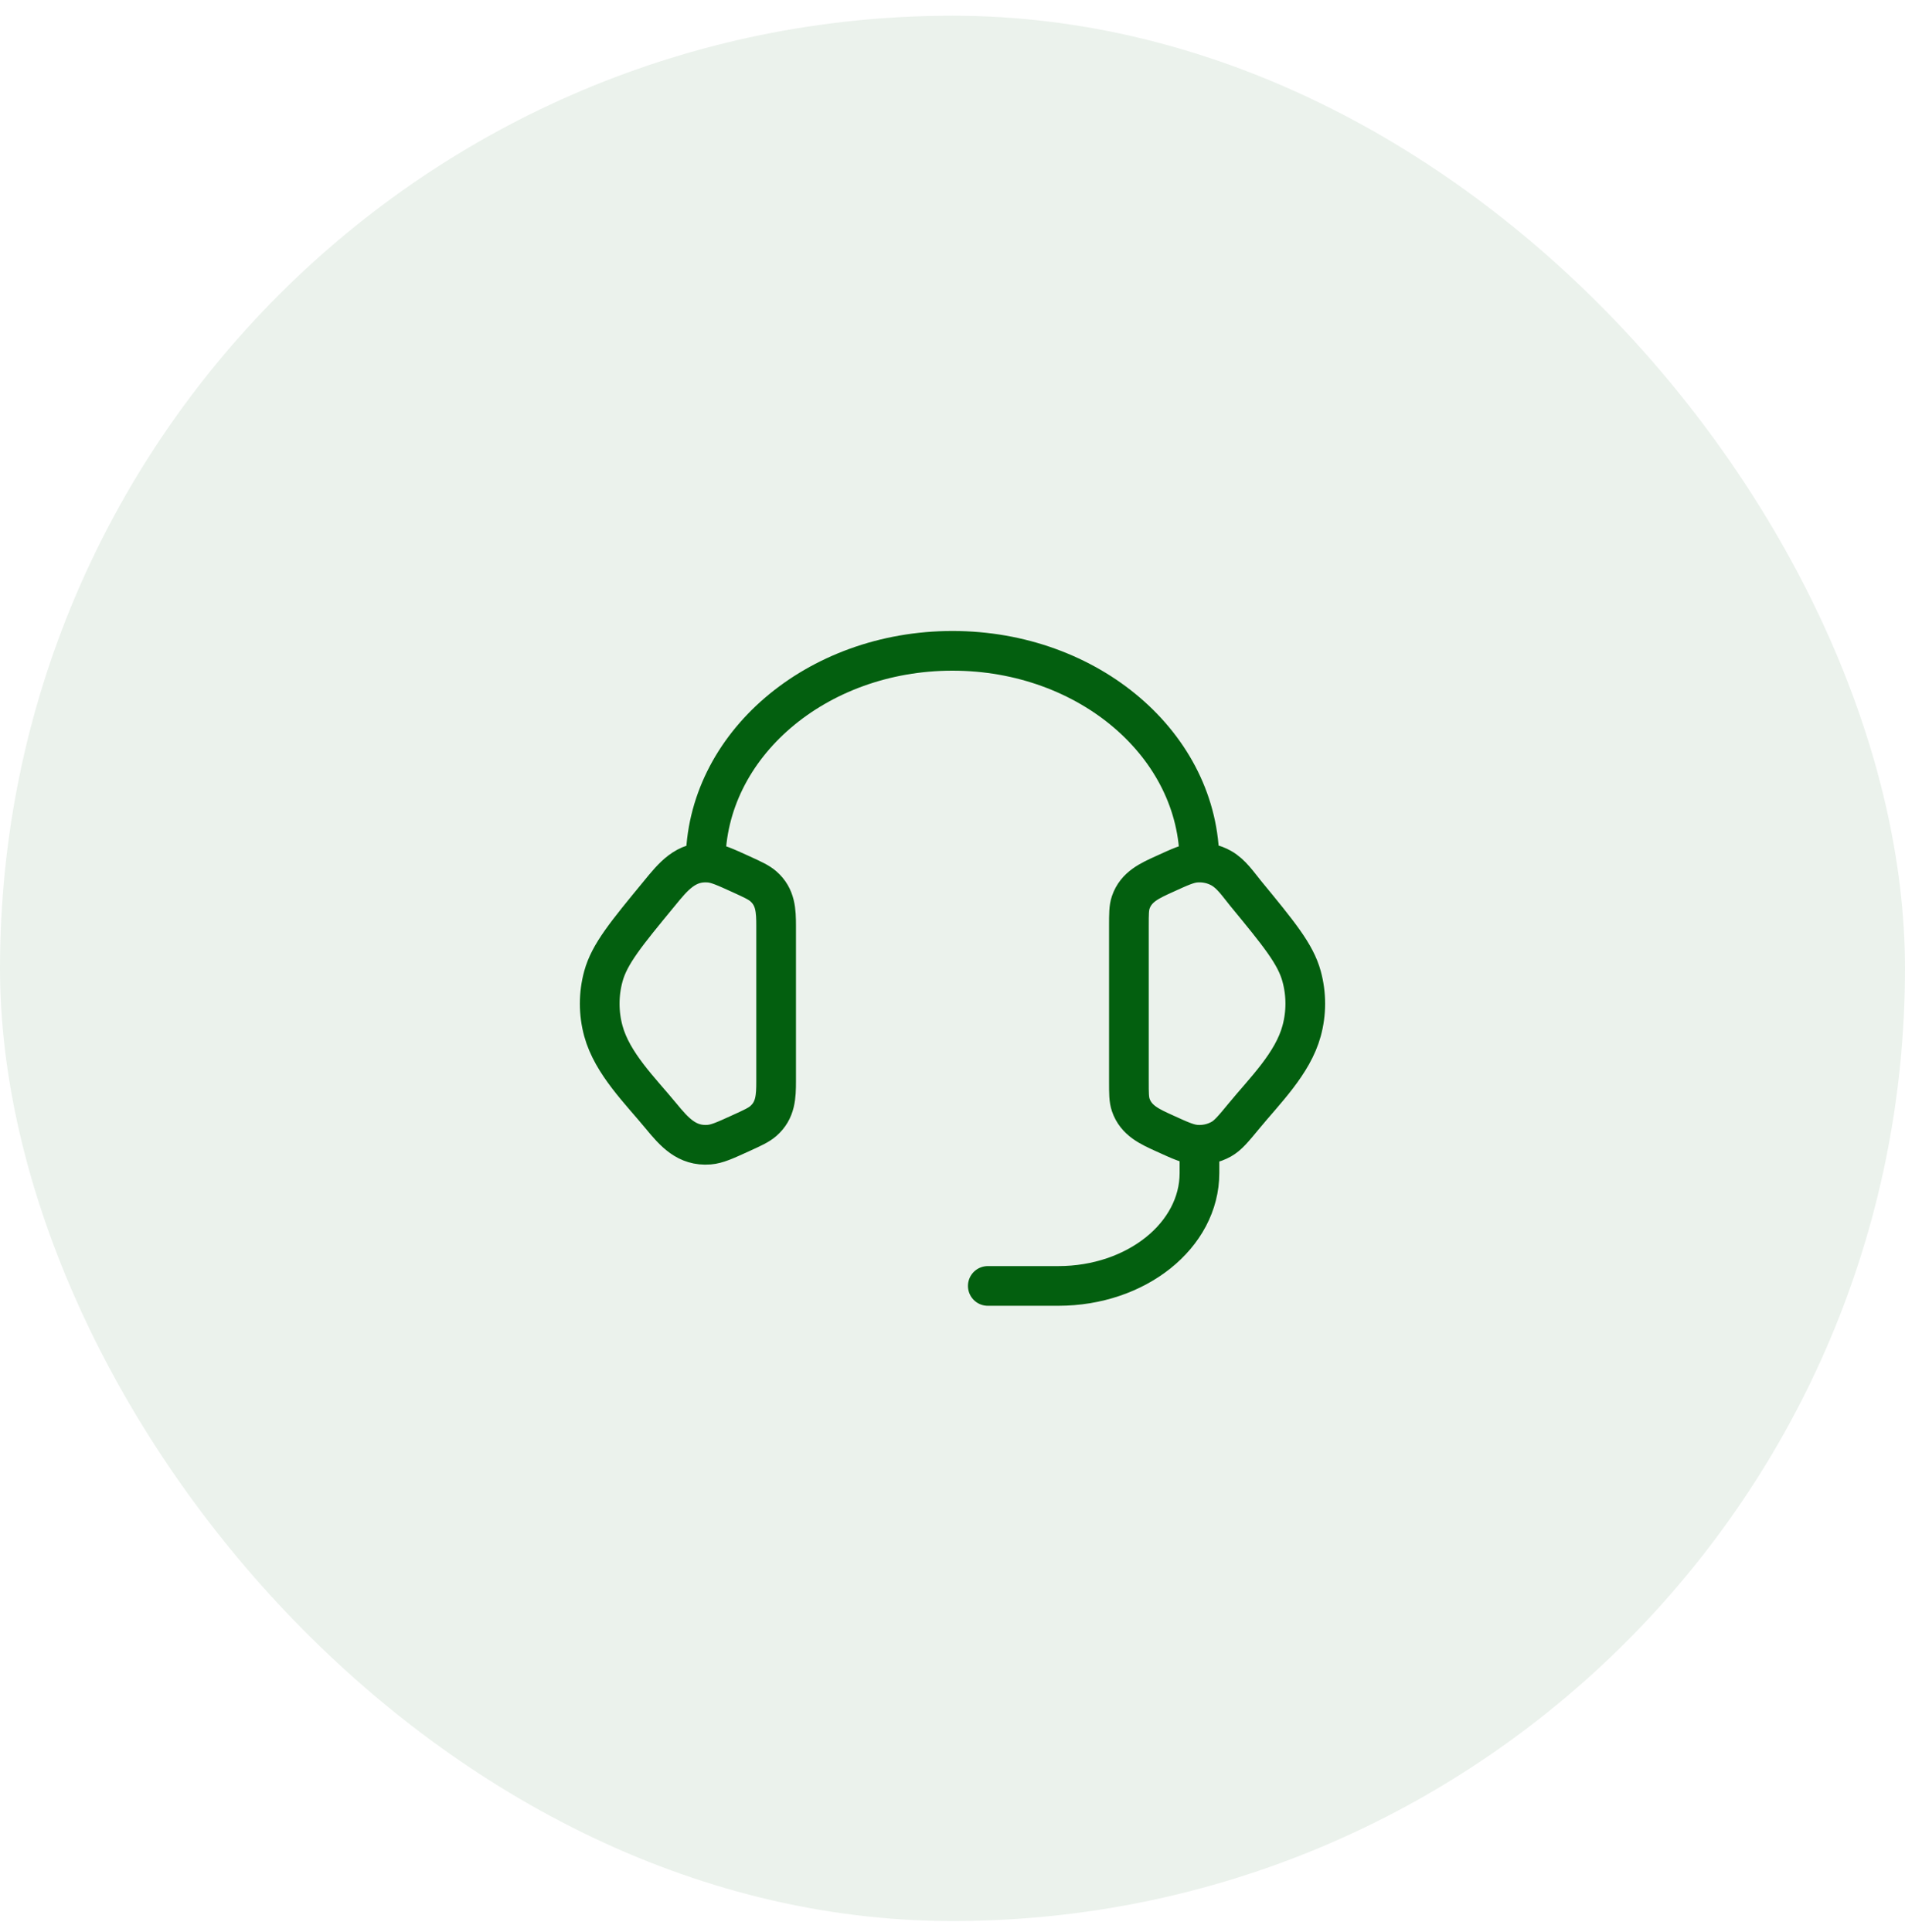 <svg width="72" height="73" viewBox="0 0 72 73" fill="none" xmlns="http://www.w3.org/2000/svg">
<rect y="0.594" width="72" height="72" rx="36" fill="#035F0F" fill-opacity="0.08"/>
<path d="M26.667 32.594C26.667 28.175 30.846 24.594 36 24.594C41.155 24.594 45.334 28.175 45.334 32.594M45.334 43.26V44.327C45.334 46.683 42.947 48.594 40 48.594H37.334M42.667 35C42.667 34.539 42.667 34.308 42.736 34.103C42.938 33.506 43.469 33.275 44.003 33.032C44.6 32.759 44.899 32.623 45.196 32.599C45.532 32.572 45.87 32.644 46.157 32.806C46.539 33.019 46.806 33.427 47.078 33.758C48.335 35.286 48.964 36.05 49.194 36.891C49.38 37.571 49.38 38.283 49.194 38.962C48.859 40.191 47.799 41.22 47.014 42.175C46.612 42.662 46.411 42.906 46.157 43.048C45.864 43.211 45.53 43.283 45.196 43.255C44.899 43.231 44.6 43.095 44.002 42.822C43.468 42.579 42.938 42.348 42.736 41.751C42.667 41.546 42.667 41.315 42.667 40.854V35ZM29.334 35C29.334 34.419 29.317 33.898 28.848 33.49C28.677 33.342 28.451 33.239 27.999 33.032C27.4 32.76 27.102 32.623 26.804 32.599C25.915 32.527 25.436 33.135 24.924 33.759C23.666 35.286 23.036 36.05 22.805 36.892C22.62 37.57 22.62 38.285 22.805 38.963C23.142 40.191 24.203 41.222 24.987 42.175C25.482 42.775 25.955 43.323 26.804 43.255C27.102 43.231 27.4 43.095 27.999 42.822C28.452 42.616 28.677 42.512 28.848 42.364C29.317 41.956 29.334 41.435 29.334 40.855V35Z" stroke="#035F0F" stroke-width="1.5" stroke-linecap="round" stroke-linejoin="round"/>
</svg>
